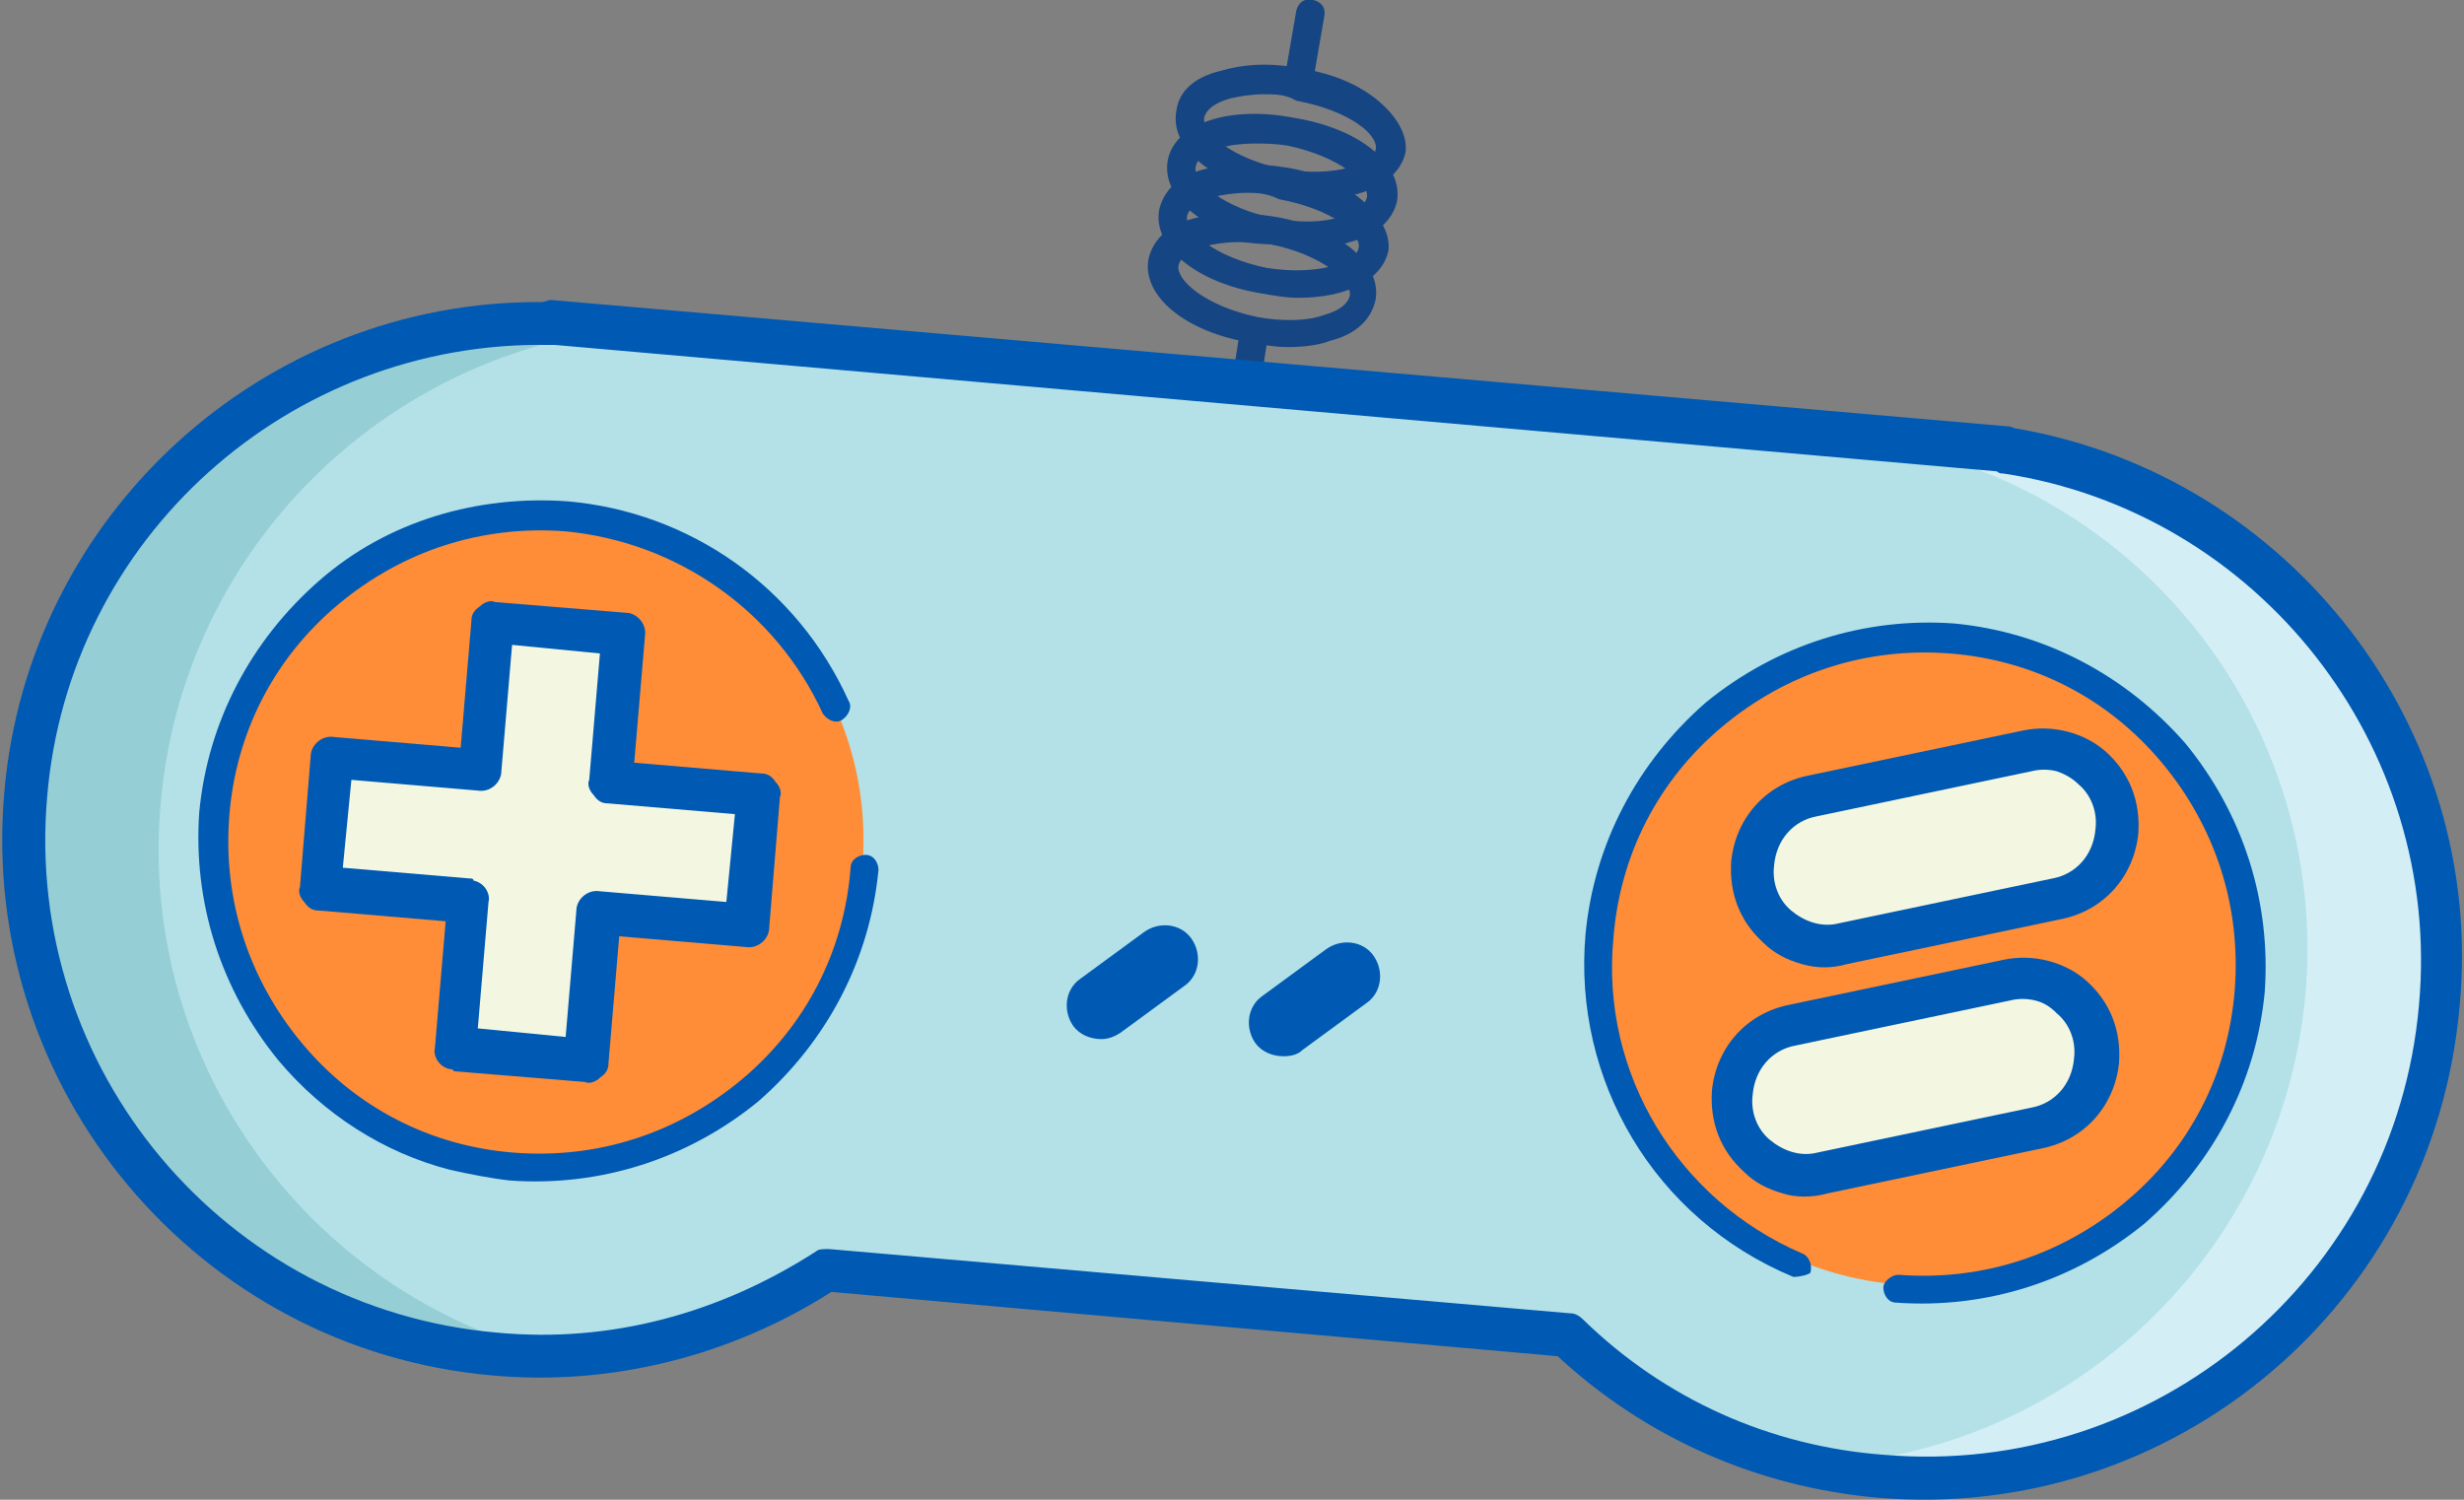 <?xml version="1.0" encoding="utf-8"?>
<!-- Generator: Adobe Illustrator 19.1.0, SVG Export Plug-In . SVG Version: 6.00 Build 0)  -->
<svg version="1.1" id="Layer_1" xmlns="http://www.w3.org/2000/svg" xmlns:xlink="http://www.w3.org/1999/xlink" x="0px" y="0px"
	 viewBox="0 0 115 70" style="enable-background:new 0 0 115 70;" xml:space="preserve">
<rect x="0" y="0" width="115" height="70" fill="#808080" stroke="none"/>
<style type="text/css">
	.st0{fill:#164583;}
	.st1{fill:#B3E1E7;}
	.st2{fill:#96CED6;}
	.st3{fill:#D4EEF6;}
	.st4{fill:#FF8C36;}
	.st5{fill:#0059B2;}
	.st6{fill:#F3F7E1;}
</style>
<g>
	<path class="st0" d="M58.1,18.6c0,0-0.1,0-0.1,0c-0.4-0.1-0.6-0.4-0.5-0.8l0.3-1.9c0.1-0.4,0.4-0.6,0.8-0.5
		c0.4,0.1,0.6,0.4,0.5,0.8l-0.3,1.9C58.7,18.4,58.4,18.6,58.1,18.6z"/>
	<path class="st0" d="M60.6,4.2c0,0-0.1,0-0.1,0c-0.4-0.1-0.6-0.4-0.5-0.8l0.5-2.9c0.1-0.4,0.4-0.6,0.8-0.5c0.4,0.1,0.6,0.4,0.5,0.8
		l-0.5,2.9C61.2,4,61,4.2,60.6,4.2z"/>
	<path class="st0" d="M60.1,16.2c-0.6,0-1.1-0.1-1.7-0.2c-3.1-0.5-5.1-2.2-4.8-3.9c0.2-0.9,0.9-1.6,2.1-1.9c1.1-0.3,2.4-0.3,3.7-0.1
		c3.1,0.5,5.1,2.2,4.8,3.9c-0.2,0.9-0.9,1.6-2.1,1.9C61.6,16.1,60.9,16.2,60.1,16.2z M57.8,11.3c-0.6,0-1.2,0.1-1.6,0.2
		c-0.7,0.2-1.1,0.5-1.2,0.9c-0.1,0.7,1.3,1.9,3.7,2.4c1.1,0.2,2.3,0.2,3.1-0.1c0.7-0.2,1.1-0.5,1.2-0.9c0.1-0.7-1.3-1.9-3.7-2.4
		C58.7,11.4,58.2,11.3,57.8,11.3z"/>
	<path class="st0" d="M60.6,13.9c-0.6,0-1.1-0.1-1.7-0.2c-3.1-0.5-5.1-2.2-4.8-3.9c0.2-0.9,0.9-1.6,2.1-1.9c1.1-0.3,2.4-0.3,3.7-0.1
		c1.4,0.2,2.6,0.7,3.5,1.4c1,0.8,1.5,1.7,1.4,2.5C64.5,13.1,62.8,13.9,60.6,13.9z M58.2,9c-0.6,0-1.2,0.1-1.6,0.2
		c-0.7,0.2-1.1,0.5-1.2,0.9c-0.1,0.7,1.3,1.9,3.7,2.4c2.5,0.4,4.2-0.3,4.3-0.9c0.1-0.3-0.2-0.8-0.8-1.2c-0.7-0.5-1.8-0.9-2.9-1.1
		C59.1,9,58.6,9,58.2,9z"/>
	<path class="st0" d="M61,11.6c-0.6,0-1.1-0.1-1.7-0.2c-3.1-0.5-5.1-2.2-4.8-3.9c0.3-1.7,2.8-2.6,5.9-2c3.1,0.5,5.1,2.2,4.8,3.9
		C65,10.3,64.2,11,63,11.3C62.4,11.5,61.7,11.6,61,11.6z M58.6,6.7c-1.7,0-2.7,0.5-2.8,1.1c-0.1,0.7,1.3,1.9,3.7,2.4
		c1.1,0.2,2.3,0.2,3.1-0.1c0.7-0.2,1.1-0.5,1.2-0.9c0.1-0.7-1.3-1.9-3.7-2.4C59.5,6.7,59,6.7,58.6,6.7z"/>
	<path class="st0" d="M61.4,9.3c-0.6,0-1.1-0.1-1.7-0.2c-3.1-0.5-5.1-2.2-4.8-3.9C55,4.3,55.7,3.6,57,3.3C58,3,59.3,2.9,60.7,3.2
		c1.4,0.2,2.6,0.7,3.5,1.4c1,0.8,1.5,1.7,1.4,2.5C65.3,8.5,63.6,9.3,61.4,9.3z M59,4.4c-0.6,0-1.2,0.1-1.6,0.2
		c-0.7,0.2-1.1,0.5-1.2,0.9c-0.1,0.7,1.3,1.9,3.7,2.4c2.5,0.4,4.2-0.3,4.3-0.9l0,0c0.1-0.3-0.2-0.8-0.8-1.2
		c-0.7-0.5-1.8-0.9-2.9-1.1C60,4.4,59.5,4.4,59,4.4z"/>
</g>
<path class="st1" d="M93.6,21.1L93.6,21.1l-68-6l0,0.1C13,14.9,2.3,24.4,1.2,37.1C0,50.4,9.8,62.1,23.1,63.3c5.7,0.5,11.1-1,15.5-4
	l34.6,3C77,66,82,68.4,87.7,68.9c13.3,1.2,25-8.7,26.1-21.9C115,34.3,106,23,93.6,21.1z"/>
<path class="st2" d="M7.5,37.5c-1.1,12.3,7.2,23.3,19,25.9c-1,0-2.1,0-3.2-0.1C9.9,62.1,0,50.3,1.2,36.9c1.1-12.8,12-22.4,24.7-22.2
	l0-0.1l6.3,0.5l0,0.1C19.5,15,8.6,24.7,7.5,37.5z"/>
<path class="st3" d="M107.6,46.4c-1.1,12.2-11.1,21.5-23,22c1,0.2,2,0.4,3.1,0.5c13.3,1.2,25-8.7,26.1-21.9
	c1.1-12.7-7.8-24-20.3-25.9l0-0.1l-6.2-0.5l0,0.1C99.8,22.5,108.7,33.7,107.6,46.4z"/>
<circle class="st4" cx="25.2" cy="39.2" r="15.1"/>
<circle class="st4" cx="89.8" cy="44.9" r="15.1"/>
<path class="st5" d="M21,54.6c-3.1-0.8-5.9-2.6-8-5.1c-2.7-3.3-4-7.4-3.7-11.6c0.4-4.2,2.4-8,5.6-10.8s7.4-4,11.6-3.7
	c5.7,0.5,10.7,4,13.1,9.3c0.2,0.3,0,0.7-0.3,0.9c-0.3,0.2-0.7,0-0.9-0.3c-2.2-4.8-6.8-8-12-8.5c-3.9-0.3-7.6,0.9-10.6,3.4
	c-3,2.5-4.8,6-5.1,9.9c-0.3,3.9,0.9,7.6,3.4,10.6c2.5,3,6,4.8,9.9,5.1c3.9,0.3,7.6-0.9,10.6-3.4c3-2.5,4.8-6,5.1-9.9
	c0-0.4,0.4-0.6,0.7-0.6c0.4,0,0.6,0.4,0.6,0.7c-0.4,4.2-2.4,8-5.6,10.8c-3.3,2.7-7.4,4-11.6,3.7C22.9,55,21.9,54.8,21,54.6z"/>
<path class="st5" d="M83.7,59.6C83.7,59.5,83.7,59.5,83.7,59.6c-6.5-2.7-10.3-9.2-9.7-16c0.4-4.2,2.4-8,5.6-10.8
	c3.3-2.7,7.4-4,11.6-3.7c4.2,0.4,8,2.4,10.8,5.6c2.7,3.3,4,7.4,3.7,11.6c-0.4,4.2-2.4,8-5.6,10.8c-3.3,2.7-7.4,4-11.6,3.7
	c-0.4,0-0.6-0.4-0.6-0.7s0.4-0.6,0.7-0.6c3.9,0.3,7.6-0.9,10.6-3.4c3-2.5,4.8-6,5.1-9.9c0.3-3.9-0.9-7.6-3.4-10.6
	c-2.5-3-6-4.8-9.9-5.1c-3.9-0.3-7.6,0.9-10.6,3.4c-3,2.5-4.8,6-5.1,9.9c-0.6,6.3,3,12.2,8.8,14.7c0.3,0.1,0.5,0.5,0.4,0.9
	C84.4,59.5,84,59.6,83.7,59.6z"/>
<polygon class="st6" points="35.4,37.1 28.5,36.4 29.1,29.5 23,29 22.4,35.9 15.5,35.3 14.9,41.4 21.9,42 21.3,48.9 27.4,49.5 
	28,42.6 34.9,43.2 "/>
<g>
	<path class="st6" d="M96,42l-10,2.1c-2.3,0.5-4.5-1.4-4.3-3.8l0,0c0.1-1.6,1.3-2.8,2.8-3.2l10-2.1c2.3-0.5,4.5,1.4,4.3,3.8l0,0
		C98.7,40.4,97.6,41.6,96,42z"/>
	<path class="st6" d="M95.1,52.7l-10,2.1c-2.3,0.5-4.5-1.4-4.3-3.8l0,0c0.1-1.6,1.3-2.8,2.8-3.2l10-2.1c2.3-0.5,4.5,1.4,4.3,3.8l0,0
		C97.8,51.1,96.6,52.3,95.1,52.7z"/>
</g>
<path class="st5" d="M21,49.9c-0.5-0.1-0.8-0.6-0.7-1l0.5-5.9l-5.9-0.5c-0.3,0-0.5-0.1-0.7-0.4c-0.2-0.2-0.3-0.5-0.2-0.7l0.5-6.1
	c0-0.5,0.5-1,1.1-0.9l5.9,0.5l0.5-5.9c0-0.3,0.1-0.5,0.4-0.7c0.2-0.2,0.5-0.3,0.7-0.2l6.1,0.5c0.5,0,1,0.5,0.9,1.1l-0.5,5.9l5.9,0.5
	c0.3,0,0.5,0.1,0.7,0.4c0.2,0.2,0.3,0.5,0.2,0.7l-0.5,6.1c0,0.5-0.5,1-1.1,0.9l-5.9-0.5l-0.5,5.9c0,0.3-0.1,0.5-0.4,0.7
	c-0.2,0.2-0.5,0.3-0.7,0.2l-6.1-0.5C21.1,49.9,21.1,49.9,21,49.9z M22.1,41.1c0.5,0.1,0.8,0.6,0.7,1L22.3,48l4.1,0.4l0.5-5.9
	c0-0.5,0.5-1,1.1-0.9l5.9,0.5l0.4-4.1l-5.9-0.5c-0.3,0-0.5-0.1-0.7-0.4c-0.2-0.2-0.3-0.5-0.2-0.7l0.5-5.9l-4.1-0.4L23.4,36
	c0,0.5-0.5,1-1.1,0.9l-5.9-0.5L16,40.5l5.9,0.5C22,41,22.1,41,22.1,41.1z"/>
<g>
	<path class="st5" d="M84.1,45c-0.7-0.2-1.3-0.5-1.8-1c-1.1-1-1.6-2.3-1.5-3.8c0.2-2,1.6-3.6,3.6-4l10-2.1c1.4-0.3,2.9,0.1,3.9,1
		c1.1,1,1.6,2.3,1.5,3.8c-0.2,2-1.6,3.6-3.6,4l0,0l-10,2.1C85.5,45.2,84.8,45.2,84.1,45z M96,36c-0.4-0.1-0.8-0.1-1.2,0l-10,2.1
		c-1.1,0.2-1.9,1.1-2,2.3c-0.1,0.8,0.2,1.6,0.8,2.1c0.6,0.5,1.4,0.8,2.2,0.6l10-2.1c1.1-0.2,1.9-1.1,2-2.3c0.1-0.8-0.2-1.6-0.8-2.1
		C96.7,36.3,96.3,36.1,96,36z"/>
	<path class="st5" d="M83.2,55.7c-0.7-0.2-1.3-0.5-1.8-1c-1.1-1-1.6-2.3-1.5-3.8c0.2-2,1.6-3.6,3.6-4l10-2.1c1.4-0.3,2.9,0.1,3.9,1
		c1.1,1,1.6,2.3,1.5,3.8c-0.2,2-1.6,3.6-3.6,4l0,0l-10,2.1C84.6,55.9,83.8,55.9,83.2,55.7z M95,46.7c-0.4-0.1-0.8-0.1-1.2,0l-10,2.1
		c-1.1,0.2-1.9,1.1-2,2.3c-0.1,0.8,0.2,1.6,0.8,2.1c0.6,0.5,1.4,0.8,2.2,0.6l10-2.1l0,0c1.1-0.2,1.9-1.1,2-2.3
		c0.1-0.8-0.2-1.6-0.8-2.1C95.7,47,95.4,46.8,95,46.7z"/>
</g>
<g>
	<path class="st5" d="M51.4,48.5c-0.5,0-1-0.2-1.3-0.6c-0.5-0.7-0.4-1.7,0.3-2.2l3-2.2c0.7-0.5,1.7-0.4,2.2,0.3
		c0.5,0.7,0.4,1.7-0.3,2.2l-3,2.2C52,48.4,51.7,48.5,51.4,48.5z"/>
	<path class="st5" d="M59.9,49.3c-0.5,0-1-0.2-1.3-0.6c-0.5-0.7-0.4-1.7,0.3-2.2l3-2.2c0.7-0.5,1.7-0.4,2.2,0.3
		c0.5,0.7,0.4,1.7-0.3,2.2l-3,2.2C60.6,49.2,60.3,49.3,59.9,49.3z"/>
</g>
<path class="st5" d="M87.6,69.9c-5.6-0.5-10.8-2.8-14.9-6.6l-33.9-3c-4.7,3-10.3,4.4-15.8,3.9C9.2,63-1,50.8,0.2,37
	c1.1-13,12.1-23,25.1-22.9c0.1,0,0.3-0.1,0.4-0.1l68,5.9c0.2,0,0.3,0.1,0.4,0.1c12.8,2.2,21.9,14,20.7,26.9
	C113.6,60.9,101.4,71.1,87.6,69.9z M38.7,58.3l34.6,3c0.2,0,0.4,0.1,0.6,0.3c3.8,3.7,8.7,5.9,14,6.3c12.7,1.1,23.9-8.3,25-21
	c1.1-12.1-7.5-23-19.4-24.8c-0.1,0-0.2,0-0.3-0.1l-67.3-5.9c-0.1,0-0.2,0-0.3,0c-12.1-0.2-22.4,9-23.4,21.1
	c-1.1,12.7,8.3,23.9,21,25c5.3,0.5,10.4-0.9,14.9-3.8C38.2,58.3,38.4,58.3,38.7,58.3z"/>
</svg>
